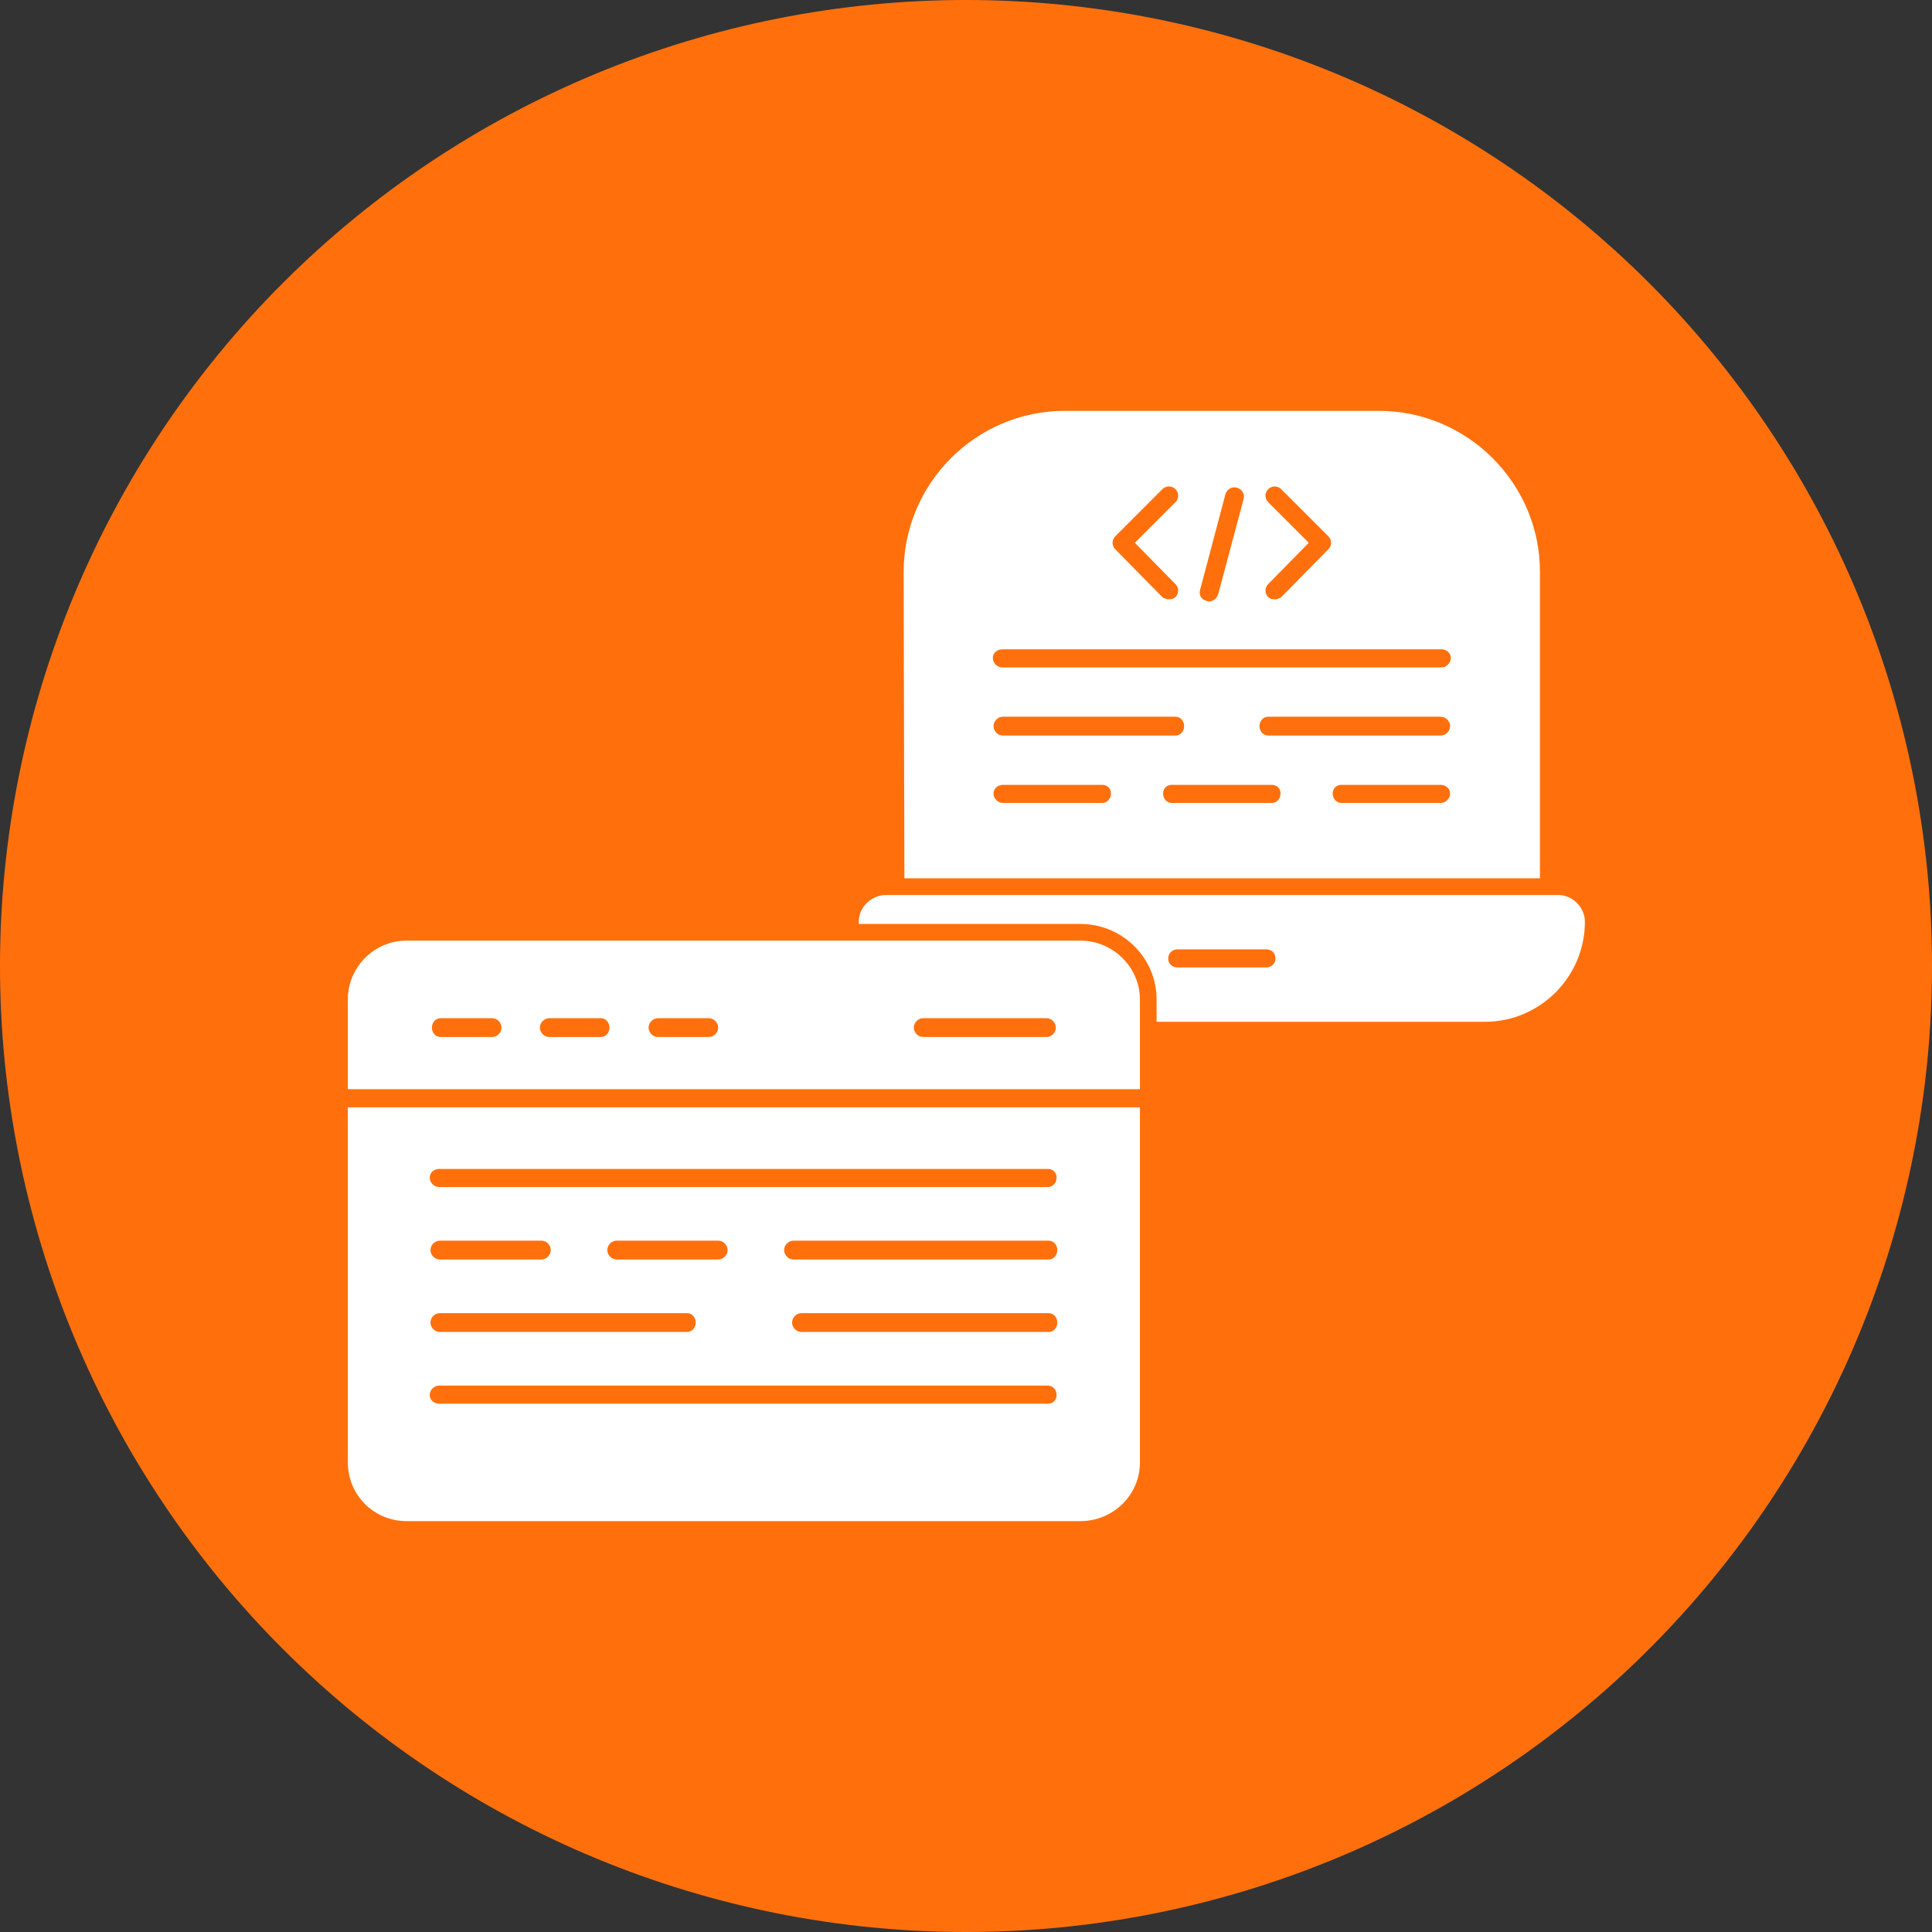 <svg xmlns="http://www.w3.org/2000/svg" xmlns:xlink="http://www.w3.org/1999/xlink" width="500" zoomAndPan="magnify" viewBox="0 0 375 375" height="500" preserveAspectRatio="xMidYMid meet" version="1.0"><rect x="0" y="0" width="375" height="375" fill="#333333" stroke="none"/><path fill="#ff700d" d="M 375 187.5 C 375 190.57 374.926 193.637 374.773 196.699 C 374.625 199.766 374.398 202.824 374.098 205.879 C 373.797 208.934 373.422 211.977 372.969 215.012 C 372.52 218.047 371.996 221.07 371.398 224.078 C 370.797 227.09 370.125 230.082 369.379 233.059 C 368.637 236.035 367.816 238.992 366.926 241.93 C 366.035 244.863 365.074 247.777 364.039 250.668 C 363.004 253.555 361.902 256.418 360.727 259.254 C 359.555 262.09 358.309 264.891 356.996 267.668 C 355.688 270.441 354.309 273.18 352.859 275.887 C 351.414 278.594 349.902 281.262 348.324 283.895 C 346.746 286.527 345.105 289.117 343.402 291.668 C 341.695 294.223 339.93 296.73 338.102 299.195 C 336.273 301.66 334.387 304.078 332.441 306.449 C 330.492 308.82 328.488 311.145 326.43 313.418 C 324.367 315.691 322.254 317.914 320.082 320.082 C 317.914 322.254 315.691 324.367 313.418 326.43 C 311.145 328.488 308.82 330.492 306.449 332.441 C 304.078 334.387 301.66 336.273 299.195 338.102 C 296.73 339.93 294.223 341.695 291.668 343.402 C 289.117 345.105 286.527 346.746 283.895 348.324 C 281.262 349.902 278.594 351.414 275.887 352.859 C 273.18 354.309 270.441 355.688 267.668 356.996 C 264.895 358.309 262.09 359.555 259.254 360.727 C 256.418 361.902 253.555 363.004 250.668 364.039 C 247.777 365.074 244.863 366.035 241.93 366.926 C 238.992 367.816 236.035 368.637 233.059 369.379 C 230.082 370.125 227.09 370.797 224.078 371.398 C 221.07 371.996 218.047 372.52 215.012 372.969 C 211.977 373.422 208.934 373.797 205.879 374.098 C 202.824 374.398 199.766 374.625 196.699 374.773 C 193.637 374.926 190.57 375 187.5 375 C 184.43 375 181.363 374.926 178.301 374.773 C 175.234 374.625 172.176 374.398 169.121 374.098 C 166.066 373.797 163.023 373.422 159.988 372.969 C 156.953 372.52 153.93 371.996 150.922 371.398 C 147.91 370.797 144.918 370.125 141.941 369.379 C 138.965 368.637 136.008 367.816 133.07 366.926 C 130.137 366.035 127.223 365.074 124.332 364.039 C 121.445 363.004 118.582 361.902 115.746 360.727 C 112.91 359.555 110.105 358.309 107.332 356.996 C 104.559 355.688 101.82 354.309 99.113 352.859 C 96.406 351.414 93.738 349.902 91.105 348.324 C 88.473 346.746 85.883 345.105 83.332 343.402 C 80.777 341.695 78.27 339.93 75.805 338.102 C 73.34 336.273 70.922 334.387 68.551 332.441 C 66.18 330.492 63.855 328.488 61.582 326.43 C 59.309 324.367 57.086 322.254 54.918 320.082 C 52.746 317.914 50.633 315.691 48.57 313.418 C 46.512 311.145 44.508 308.82 42.559 306.449 C 40.613 304.078 38.727 301.66 36.898 299.195 C 35.07 296.73 33.305 294.223 31.598 291.668 C 29.895 289.117 28.254 286.527 26.676 283.895 C 25.098 281.262 23.586 278.594 22.141 275.887 C 20.691 273.18 19.312 270.441 18.004 267.668 C 16.691 264.891 15.445 262.09 14.273 259.254 C 13.098 256.418 11.996 253.555 10.961 250.668 C 9.926 247.777 8.965 244.863 8.074 241.93 C 7.184 238.992 6.363 236.035 5.621 233.059 C 4.875 230.082 4.203 227.09 3.602 224.078 C 3.004 221.07 2.48 218.047 2.031 215.012 C 1.578 211.977 1.203 208.934 0.902 205.879 C 0.602 202.824 0.375 199.766 0.227 196.699 C 0.074 193.637 0 190.57 0 187.5 C 0 184.43 0.074 181.363 0.227 178.301 C 0.375 175.234 0.602 172.176 0.902 169.121 C 1.203 166.066 1.578 163.023 2.031 159.988 C 2.48 156.953 3.004 153.93 3.602 150.922 C 4.203 147.91 4.875 144.918 5.621 141.941 C 6.363 138.965 7.184 136.008 8.074 133.07 C 8.965 130.137 9.926 127.223 10.961 124.332 C 11.996 121.445 13.098 118.582 14.273 115.746 C 15.445 112.91 16.691 110.105 18.004 107.332 C 19.312 104.559 20.691 101.82 22.141 99.113 C 23.586 96.406 25.098 93.738 26.676 91.105 C 28.254 88.473 29.895 85.883 31.598 83.332 C 33.305 80.777 35.07 78.27 36.898 75.805 C 38.727 73.34 40.613 70.922 42.559 68.551 C 44.508 66.18 46.512 63.855 48.57 61.582 C 50.633 59.309 52.746 57.086 54.918 54.918 C 57.086 52.746 59.309 50.633 61.582 48.57 C 63.855 46.512 66.18 44.508 68.551 42.559 C 70.922 40.613 73.34 38.727 75.805 36.898 C 78.27 35.07 80.777 33.305 83.332 31.598 C 85.883 29.895 88.473 28.254 91.105 26.676 C 93.738 25.098 96.406 23.586 99.113 22.141 C 101.82 20.691 104.559 19.312 107.332 18.004 C 110.105 16.691 112.91 15.445 115.746 14.273 C 118.582 13.098 121.445 11.996 124.332 10.961 C 127.223 9.926 130.137 8.965 133.07 8.074 C 136.008 7.184 138.965 6.363 141.941 5.617 C 144.918 4.875 147.91 4.203 150.922 3.602 C 153.93 3.004 156.953 2.48 159.988 2.031 C 163.023 1.578 166.066 1.203 169.121 0.902 C 172.176 0.602 175.234 0.375 178.301 0.227 C 181.363 0.074 184.43 0 187.5 0 C 190.57 0 193.637 0.074 196.699 0.227 C 199.766 0.375 202.824 0.602 205.879 0.902 C 208.934 1.203 211.977 1.578 215.012 2.031 C 218.047 2.48 221.07 3.004 224.078 3.602 C 227.09 4.203 230.082 4.875 233.059 5.617 C 236.035 6.363 238.992 7.184 241.93 8.074 C 244.863 8.965 247.777 9.926 250.668 10.961 C 253.555 11.996 256.418 13.098 259.254 14.273 C 262.09 15.445 264.895 16.691 267.668 18.004 C 270.441 19.312 273.18 20.691 275.887 22.141 C 278.594 23.586 281.262 25.098 283.895 26.676 C 286.527 28.254 289.117 29.895 291.668 31.598 C 294.223 33.305 296.73 35.07 299.195 36.898 C 301.66 38.727 304.078 40.613 306.449 42.559 C 308.82 44.508 311.145 46.512 313.418 48.57 C 315.691 50.633 317.914 52.746 320.082 54.918 C 322.254 57.086 324.367 59.309 326.43 61.582 C 328.488 63.855 330.492 66.18 332.441 68.551 C 334.387 70.922 336.273 73.34 338.102 75.805 C 339.93 78.27 341.695 80.777 343.402 83.332 C 345.105 85.883 346.746 88.473 348.324 91.105 C 349.902 93.738 351.414 96.406 352.859 99.113 C 354.309 101.82 355.688 104.559 356.996 107.332 C 358.309 110.105 359.555 112.91 360.727 115.746 C 361.902 118.582 363.004 121.445 364.039 124.332 C 365.074 127.223 366.035 130.137 366.926 133.07 C 367.816 136.008 368.637 138.965 369.379 141.941 C 370.125 144.918 370.797 147.91 371.398 150.922 C 371.996 153.93 372.52 156.953 372.969 159.988 C 373.422 163.023 373.797 166.066 374.098 169.121 C 374.398 172.176 374.625 175.234 374.773 178.301 C 374.926 181.363 375 184.43 375 187.5 Z M 375 187.5 " fill-opacity="1" fill-rule="nonzero"/><path fill="#ffffff" d="M 175.543 170.48 L 175.402 110.98 C 175.402 93.82 189.469 79.754 206.629 79.754 L 267.676 79.754 C 284.836 79.754 298.902 93.82 298.902 110.98 L 298.902 170.48 Z M 279.633 155.852 C 280.617 155.852 281.461 155.008 281.461 154.023 C 281.461 153.039 280.617 152.336 279.633 152.336 L 260.363 152.336 C 259.379 152.336 258.676 153.039 258.676 154.023 C 258.676 155.008 259.379 155.852 260.363 155.852 Z M 246.859 155.852 C 247.844 155.852 248.547 155.008 248.547 154.023 C 248.547 153.039 247.844 152.336 246.859 152.336 L 227.449 152.336 C 226.461 152.336 225.758 153.039 225.758 154.023 C 225.758 155.008 226.461 155.852 227.449 155.852 Z M 213.945 155.852 C 214.93 155.852 215.633 155.008 215.633 154.023 C 215.633 153.039 214.93 152.336 213.945 152.336 L 194.672 152.336 C 193.688 152.336 192.844 153.039 192.844 154.023 C 192.844 155.008 193.688 155.852 194.672 155.852 Z M 279.633 142.77 C 280.617 142.77 281.461 141.926 281.461 140.941 C 281.461 139.957 280.617 139.113 279.633 139.113 L 246.156 139.113 C 245.172 139.113 244.469 139.957 244.469 140.941 C 244.469 141.926 245.172 142.77 246.156 142.77 Z M 228.152 142.77 C 229.137 142.77 229.84 141.926 229.84 140.941 C 229.84 139.957 229.137 139.113 228.152 139.113 L 194.672 139.113 C 193.688 139.113 192.844 139.957 192.844 140.941 C 192.844 141.926 193.688 142.77 194.672 142.77 Z M 279.773 129.547 C 280.758 129.547 281.602 128.703 281.602 127.719 C 281.602 126.734 280.758 126.031 279.773 126.031 L 194.531 126.031 C 193.547 126.031 192.703 126.734 192.703 127.719 C 192.703 128.703 193.547 129.547 194.531 129.547 Z M 234.621 116.746 C 235.465 116.746 236.168 116.184 236.449 115.34 L 241.371 96.914 C 241.652 95.93 241.09 94.945 240.105 94.664 C 239.121 94.383 238.137 94.945 237.855 95.93 L 232.934 114.496 C 232.652 115.48 233.215 116.465 234.199 116.605 C 234.34 116.746 234.48 116.746 234.621 116.746 Z M 226.887 116.324 C 227.449 116.324 227.871 116.184 228.152 115.902 C 228.855 115.199 228.855 114.074 228.152 113.371 L 220.273 105.355 L 228.152 97.477 C 228.855 96.773 228.855 95.648 228.152 94.945 C 227.449 94.242 226.32 94.242 225.617 94.945 L 216.477 104.09 C 215.773 104.793 215.773 105.918 216.477 106.621 L 225.617 115.902 C 226.039 116.184 226.461 116.324 226.887 116.324 Z M 247.422 116.324 C 247.844 116.324 248.266 116.184 248.688 115.902 L 257.832 106.621 C 258.535 105.918 258.535 104.793 257.832 104.09 L 248.688 94.945 C 247.984 94.242 246.859 94.242 246.156 94.945 C 245.453 95.648 245.453 96.773 246.156 97.477 L 254.031 105.355 L 246.156 113.371 C 245.453 114.074 245.453 115.199 246.156 115.902 C 246.438 116.184 246.859 116.324 247.422 116.324 Z M 247.422 116.324 " fill-opacity="1" fill-rule="evenodd"/><path fill="#ffffff" d="M 288.211 198.332 L 224.492 198.332 L 224.492 193.969 C 224.492 185.953 217.883 179.34 209.723 179.34 L 166.684 179.34 L 166.684 178.918 C 166.684 176.105 169.074 173.715 172.027 173.715 L 302.418 173.715 C 305.234 173.715 307.625 176.105 307.625 178.918 C 307.625 189.609 298.902 198.332 288.211 198.332 Z M 245.734 187.781 C 246.719 187.781 247.562 187.078 247.562 186.094 C 247.562 184.969 246.859 184.266 245.734 184.266 L 228.574 184.266 C 227.59 184.266 226.746 184.969 226.746 186.094 C 226.746 187.078 227.59 187.781 228.574 187.781 Z M 245.734 187.781 " fill-opacity="1" fill-rule="evenodd"/><path fill="#ffffff" d="M 67.516 238.98 L 67.516 214.93 L 221.258 214.93 L 221.258 283.852 C 221.258 290.184 216.055 295.246 209.723 295.246 L 78.91 295.246 C 72.582 295.246 67.516 290.184 67.516 283.852 Z M 203.535 258.535 C 204.52 258.535 205.223 257.688 205.223 256.703 C 205.223 255.719 204.52 254.875 203.535 254.875 L 155.57 254.875 C 154.586 254.875 153.742 255.719 153.742 256.703 C 153.742 257.688 154.586 258.535 155.57 258.535 Z M 133.348 258.535 C 134.332 258.535 135.035 257.688 135.035 256.703 C 135.035 255.719 134.332 254.875 133.348 254.875 L 85.379 254.875 C 84.395 254.875 83.551 255.719 83.551 256.703 C 83.551 257.688 84.395 258.535 85.379 258.535 Z M 203.535 244.469 C 204.52 244.469 205.223 243.625 205.223 242.641 C 205.223 241.652 204.52 240.809 203.535 240.809 L 154.023 240.809 C 153.039 240.809 152.195 241.652 152.195 242.641 C 152.195 243.625 153.039 244.469 154.023 244.469 Z M 139.395 244.469 C 140.379 244.469 141.223 243.625 141.223 242.641 C 141.223 241.652 140.379 240.809 139.395 240.809 L 119.703 240.809 C 118.719 240.809 117.875 241.652 117.875 242.641 C 117.875 243.625 118.719 244.469 119.703 244.469 Z M 105.074 244.469 C 106.059 244.469 106.902 243.625 106.902 242.641 C 106.902 241.652 106.059 240.809 105.074 240.809 L 85.379 240.809 C 84.395 240.809 83.551 241.652 83.551 242.641 C 83.551 243.625 84.395 244.469 85.379 244.469 Z M 203.395 272.457 C 204.379 272.457 205.082 271.754 205.082 270.77 C 205.082 269.785 204.379 268.941 203.395 268.941 L 85.238 268.941 C 84.254 268.941 83.41 269.785 83.41 270.77 C 83.41 271.754 84.254 272.457 85.238 272.457 Z M 203.395 230.402 C 204.379 230.402 205.082 229.559 205.082 228.574 C 205.082 227.59 204.379 226.887 203.395 226.887 L 85.238 226.887 C 84.254 226.887 83.41 227.59 83.41 228.574 C 83.41 229.559 84.254 230.402 85.238 230.402 Z M 203.113 201.285 C 204.098 201.285 204.941 200.441 204.941 199.457 C 204.941 198.473 204.098 197.629 203.113 197.629 L 179.199 197.629 C 178.215 197.629 177.371 198.473 177.371 199.457 C 177.371 200.441 178.215 201.285 179.199 201.285 Z M 137.566 201.285 C 138.551 201.285 139.395 200.441 139.395 199.457 C 139.395 198.473 138.551 197.629 137.566 197.629 L 127.719 197.629 C 126.734 197.629 125.891 198.473 125.891 199.457 C 125.891 200.441 126.734 201.285 127.719 201.285 Z M 116.605 201.285 C 117.594 201.285 118.297 200.441 118.297 199.457 C 118.297 198.473 117.594 197.629 116.605 197.629 L 106.621 197.629 C 105.637 197.629 104.793 198.473 104.793 199.457 C 104.793 200.441 105.637 201.285 106.621 201.285 Z M 95.508 201.285 C 96.492 201.285 97.336 200.441 97.336 199.457 C 97.336 198.473 96.492 197.629 95.508 197.629 L 85.52 197.629 C 84.535 197.629 83.832 198.473 83.832 199.457 C 83.832 200.441 84.535 201.285 85.52 201.285 Z M 67.516 211.414 L 67.516 193.969 C 67.516 187.781 72.582 182.578 78.91 182.578 L 209.723 182.578 C 216.055 182.578 221.258 187.781 221.258 193.969 L 221.258 211.414 Z M 67.516 211.414 " fill-opacity="1" fill-rule="evenodd"/></svg>